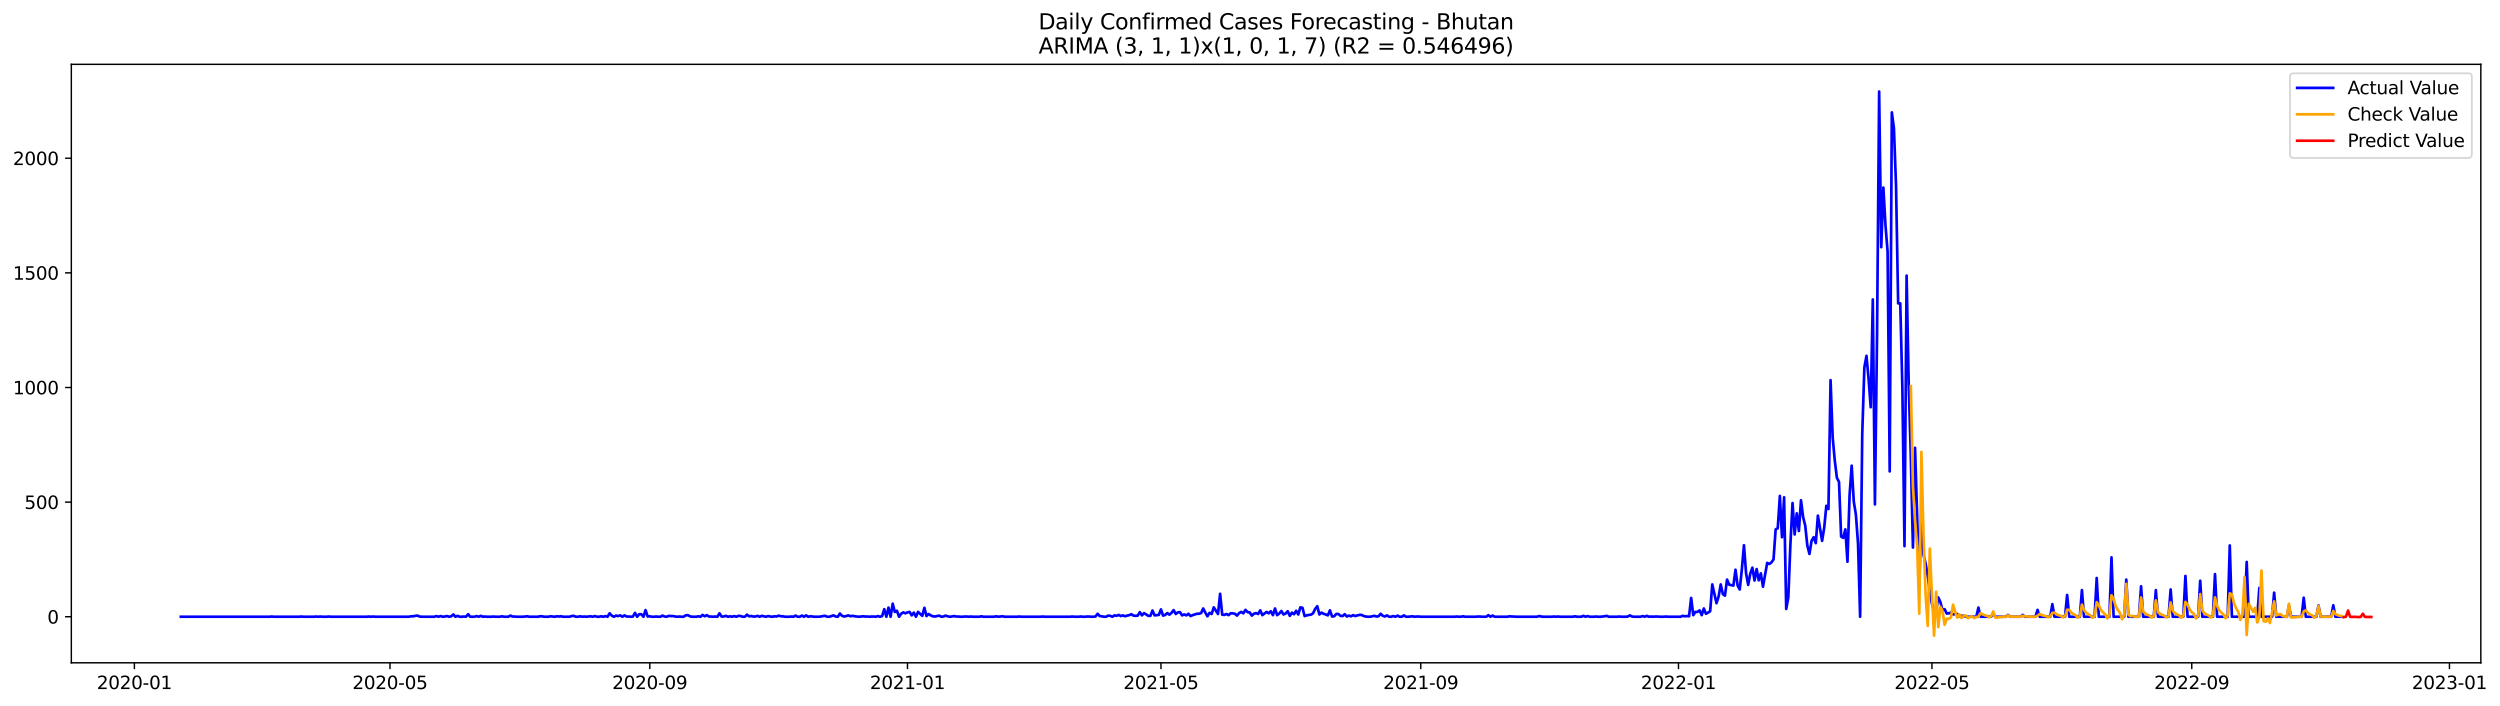 <?xml version="1.0" encoding="utf-8" standalone="no"?>
<!DOCTYPE svg PUBLIC "-//W3C//DTD SVG 1.1//EN"
  "http://www.w3.org/Graphics/SVG/1.1/DTD/svg11.dtd">
<svg xmlns:xlink="http://www.w3.org/1999/xlink" width="1389.507pt" height="392.274pt" viewBox="0 0 1389.507 392.274" xmlns="http://www.w3.org/2000/svg" version="1.1">
 <defs>
  <style type="text/css">*{stroke-linejoin: round; stroke-linecap: butt}</style>
 </defs>
 <g id="figure_1">
  <g id="patch_1">
   <path d="M 0 392.274 
L 1389.507 392.274 
L 1389.507 0 
L 0 0 
z
" style="fill: #ffffff"/>
  </g>
  <g id="axes_1">
   <g id="patch_2">
    <path d="M 39.65 368.396 
L 1378.85 368.396 
L 1378.85 35.755 
L 39.65 35.755 
z
" style="fill: #ffffff"/>
   </g>
   <g id="matplotlib.axis_1">
    <g id="xtick_1">
     <g id="line2d_1">
      <defs>
       <path id="m86afbe64df" d="M 0 0 
L 0 3.5 
" style="stroke: #000000; stroke-width: 0.8"/>
      </defs>
      <g>
       <use xlink:href="#m86afbe64df" x="74.694" y="368.396" style="stroke: #000000; stroke-width: 0.8"/>
      </g>
     </g>
     <g id="text_1">
      <!-- 2020-01 -->
      <g transform="translate(53.803 382.994)scale(0.1 -0.1)">
       <defs>
        <path id="DejaVuSans-32" d="M 1228 531 
L 3431 531 
L 3431 0 
L 469 0 
L 469 531 
Q 828 903 1448 1529 
Q 2069 2156 2228 2338 
Q 2531 2678 2651 2914 
Q 2772 3150 2772 3378 
Q 2772 3750 2511 3984 
Q 2250 4219 1831 4219 
Q 1534 4219 1204 4116 
Q 875 4013 500 3803 
L 500 4441 
Q 881 4594 1212 4672 
Q 1544 4750 1819 4750 
Q 2544 4750 2975 4387 
Q 3406 4025 3406 3419 
Q 3406 3131 3298 2873 
Q 3191 2616 2906 2266 
Q 2828 2175 2409 1742 
Q 1991 1309 1228 531 
z
" transform="scale(0.016)"/>
        <path id="DejaVuSans-30" d="M 2034 4250 
Q 1547 4250 1301 3770 
Q 1056 3291 1056 2328 
Q 1056 1369 1301 889 
Q 1547 409 2034 409 
Q 2525 409 2770 889 
Q 3016 1369 3016 2328 
Q 3016 3291 2770 3770 
Q 2525 4250 2034 4250 
z
M 2034 4750 
Q 2819 4750 3233 4129 
Q 3647 3509 3647 2328 
Q 3647 1150 3233 529 
Q 2819 -91 2034 -91 
Q 1250 -91 836 529 
Q 422 1150 422 2328 
Q 422 3509 836 4129 
Q 1250 4750 2034 4750 
z
" transform="scale(0.016)"/>
        <path id="DejaVuSans-2d" d="M 313 2009 
L 1997 2009 
L 1997 1497 
L 313 1497 
L 313 2009 
z
" transform="scale(0.016)"/>
        <path id="DejaVuSans-31" d="M 794 531 
L 1825 531 
L 1825 4091 
L 703 3866 
L 703 4441 
L 1819 4666 
L 2450 4666 
L 2450 531 
L 3481 531 
L 3481 0 
L 794 0 
L 794 531 
z
" transform="scale(0.016)"/>
       </defs>
       <use xlink:href="#DejaVuSans-32"/>
       <use xlink:href="#DejaVuSans-30" x="63.623"/>
       <use xlink:href="#DejaVuSans-32" x="127.246"/>
       <use xlink:href="#DejaVuSans-30" x="190.869"/>
       <use xlink:href="#DejaVuSans-2d" x="254.492"/>
       <use xlink:href="#DejaVuSans-30" x="290.576"/>
       <use xlink:href="#DejaVuSans-31" x="354.199"/>
      </g>
     </g>
    </g>
    <g id="xtick_2">
     <g id="line2d_2">
      <g>
       <use xlink:href="#m86afbe64df" x="216.75" y="368.396" style="stroke: #000000; stroke-width: 0.8"/>
      </g>
     </g>
     <g id="text_2">
      <!-- 2020-05 -->
      <g transform="translate(195.859 382.994)scale(0.1 -0.1)">
       <defs>
        <path id="DejaVuSans-35" d="M 691 4666 
L 3169 4666 
L 3169 4134 
L 1269 4134 
L 1269 2991 
Q 1406 3038 1543 3061 
Q 1681 3084 1819 3084 
Q 2600 3084 3056 2656 
Q 3513 2228 3513 1497 
Q 3513 744 3044 326 
Q 2575 -91 1722 -91 
Q 1428 -91 1123 -41 
Q 819 9 494 109 
L 494 744 
Q 775 591 1075 516 
Q 1375 441 1709 441 
Q 2250 441 2565 725 
Q 2881 1009 2881 1497 
Q 2881 1984 2565 2268 
Q 2250 2553 1709 2553 
Q 1456 2553 1204 2497 
Q 953 2441 691 2322 
L 691 4666 
z
" transform="scale(0.016)"/>
       </defs>
       <use xlink:href="#DejaVuSans-32"/>
       <use xlink:href="#DejaVuSans-30" x="63.623"/>
       <use xlink:href="#DejaVuSans-32" x="127.246"/>
       <use xlink:href="#DejaVuSans-30" x="190.869"/>
       <use xlink:href="#DejaVuSans-2d" x="254.492"/>
       <use xlink:href="#DejaVuSans-30" x="290.576"/>
       <use xlink:href="#DejaVuSans-35" x="354.199"/>
      </g>
     </g>
    </g>
    <g id="xtick_3">
     <g id="line2d_3">
      <g>
       <use xlink:href="#m86afbe64df" x="361.154" y="368.396" style="stroke: #000000; stroke-width: 0.8"/>
      </g>
     </g>
     <g id="text_3">
      <!-- 2020-09 -->
      <g transform="translate(340.263 382.994)scale(0.1 -0.1)">
       <defs>
        <path id="DejaVuSans-39" d="M 703 97 
L 703 672 
Q 941 559 1184 500 
Q 1428 441 1663 441 
Q 2288 441 2617 861 
Q 2947 1281 2994 2138 
Q 2813 1869 2534 1725 
Q 2256 1581 1919 1581 
Q 1219 1581 811 2004 
Q 403 2428 403 3163 
Q 403 3881 828 4315 
Q 1253 4750 1959 4750 
Q 2769 4750 3195 4129 
Q 3622 3509 3622 2328 
Q 3622 1225 3098 567 
Q 2575 -91 1691 -91 
Q 1453 -91 1209 -44 
Q 966 3 703 97 
z
M 1959 2075 
Q 2384 2075 2632 2365 
Q 2881 2656 2881 3163 
Q 2881 3666 2632 3958 
Q 2384 4250 1959 4250 
Q 1534 4250 1286 3958 
Q 1038 3666 1038 3163 
Q 1038 2656 1286 2365 
Q 1534 2075 1959 2075 
z
" transform="scale(0.016)"/>
       </defs>
       <use xlink:href="#DejaVuSans-32"/>
       <use xlink:href="#DejaVuSans-30" x="63.623"/>
       <use xlink:href="#DejaVuSans-32" x="127.246"/>
       <use xlink:href="#DejaVuSans-30" x="190.869"/>
       <use xlink:href="#DejaVuSans-2d" x="254.492"/>
       <use xlink:href="#DejaVuSans-30" x="290.576"/>
       <use xlink:href="#DejaVuSans-39" x="354.199"/>
      </g>
     </g>
    </g>
    <g id="xtick_4">
     <g id="line2d_4">
      <g>
       <use xlink:href="#m86afbe64df" x="504.384" y="368.396" style="stroke: #000000; stroke-width: 0.8"/>
      </g>
     </g>
     <g id="text_4">
      <!-- 2021-01 -->
      <g transform="translate(483.493 382.994)scale(0.1 -0.1)">
       <use xlink:href="#DejaVuSans-32"/>
       <use xlink:href="#DejaVuSans-30" x="63.623"/>
       <use xlink:href="#DejaVuSans-32" x="127.246"/>
       <use xlink:href="#DejaVuSans-31" x="190.869"/>
       <use xlink:href="#DejaVuSans-2d" x="254.492"/>
       <use xlink:href="#DejaVuSans-30" x="290.576"/>
       <use xlink:href="#DejaVuSans-31" x="354.199"/>
      </g>
     </g>
    </g>
    <g id="xtick_5">
     <g id="line2d_5">
      <g>
       <use xlink:href="#m86afbe64df" x="645.266" y="368.396" style="stroke: #000000; stroke-width: 0.8"/>
      </g>
     </g>
     <g id="text_5">
      <!-- 2021-05 -->
      <g transform="translate(624.375 382.994)scale(0.1 -0.1)">
       <use xlink:href="#DejaVuSans-32"/>
       <use xlink:href="#DejaVuSans-30" x="63.623"/>
       <use xlink:href="#DejaVuSans-32" x="127.246"/>
       <use xlink:href="#DejaVuSans-31" x="190.869"/>
       <use xlink:href="#DejaVuSans-2d" x="254.492"/>
       <use xlink:href="#DejaVuSans-30" x="290.576"/>
       <use xlink:href="#DejaVuSans-35" x="354.199"/>
      </g>
     </g>
    </g>
    <g id="xtick_6">
     <g id="line2d_6">
      <g>
       <use xlink:href="#m86afbe64df" x="789.67" y="368.396" style="stroke: #000000; stroke-width: 0.8"/>
      </g>
     </g>
     <g id="text_6">
      <!-- 2021-09 -->
      <g transform="translate(768.779 382.994)scale(0.1 -0.1)">
       <use xlink:href="#DejaVuSans-32"/>
       <use xlink:href="#DejaVuSans-30" x="63.623"/>
       <use xlink:href="#DejaVuSans-32" x="127.246"/>
       <use xlink:href="#DejaVuSans-31" x="190.869"/>
       <use xlink:href="#DejaVuSans-2d" x="254.492"/>
       <use xlink:href="#DejaVuSans-30" x="290.576"/>
       <use xlink:href="#DejaVuSans-39" x="354.199"/>
      </g>
     </g>
    </g>
    <g id="xtick_7">
     <g id="line2d_7">
      <g>
       <use xlink:href="#m86afbe64df" x="932.9" y="368.396" style="stroke: #000000; stroke-width: 0.8"/>
      </g>
     </g>
     <g id="text_7">
      <!-- 2022-01 -->
      <g transform="translate(912.009 382.994)scale(0.1 -0.1)">
       <use xlink:href="#DejaVuSans-32"/>
       <use xlink:href="#DejaVuSans-30" x="63.623"/>
       <use xlink:href="#DejaVuSans-32" x="127.246"/>
       <use xlink:href="#DejaVuSans-32" x="190.869"/>
       <use xlink:href="#DejaVuSans-2d" x="254.492"/>
       <use xlink:href="#DejaVuSans-30" x="290.576"/>
       <use xlink:href="#DejaVuSans-31" x="354.199"/>
      </g>
     </g>
    </g>
    <g id="xtick_8">
     <g id="line2d_8">
      <g>
       <use xlink:href="#m86afbe64df" x="1073.782" y="368.396" style="stroke: #000000; stroke-width: 0.8"/>
      </g>
     </g>
     <g id="text_8">
      <!-- 2022-05 -->
      <g transform="translate(1052.891 382.994)scale(0.1 -0.1)">
       <use xlink:href="#DejaVuSans-32"/>
       <use xlink:href="#DejaVuSans-30" x="63.623"/>
       <use xlink:href="#DejaVuSans-32" x="127.246"/>
       <use xlink:href="#DejaVuSans-32" x="190.869"/>
       <use xlink:href="#DejaVuSans-2d" x="254.492"/>
       <use xlink:href="#DejaVuSans-30" x="290.576"/>
       <use xlink:href="#DejaVuSans-35" x="354.199"/>
      </g>
     </g>
    </g>
    <g id="xtick_9">
     <g id="line2d_9">
      <g>
       <use xlink:href="#m86afbe64df" x="1218.186" y="368.396" style="stroke: #000000; stroke-width: 0.8"/>
      </g>
     </g>
     <g id="text_9">
      <!-- 2022-09 -->
      <g transform="translate(1197.295 382.994)scale(0.1 -0.1)">
       <use xlink:href="#DejaVuSans-32"/>
       <use xlink:href="#DejaVuSans-30" x="63.623"/>
       <use xlink:href="#DejaVuSans-32" x="127.246"/>
       <use xlink:href="#DejaVuSans-32" x="190.869"/>
       <use xlink:href="#DejaVuSans-2d" x="254.492"/>
       <use xlink:href="#DejaVuSans-30" x="290.576"/>
       <use xlink:href="#DejaVuSans-39" x="354.199"/>
      </g>
     </g>
    </g>
    <g id="xtick_10">
     <g id="line2d_10">
      <g>
       <use xlink:href="#m86afbe64df" x="1361.416" y="368.396" style="stroke: #000000; stroke-width: 0.8"/>
      </g>
     </g>
     <g id="text_10">
      <!-- 2023-01 -->
      <g transform="translate(1340.524 382.994)scale(0.1 -0.1)">
       <defs>
        <path id="DejaVuSans-33" d="M 2597 2516 
Q 3050 2419 3304 2112 
Q 3559 1806 3559 1356 
Q 3559 666 3084 287 
Q 2609 -91 1734 -91 
Q 1441 -91 1130 -33 
Q 819 25 488 141 
L 488 750 
Q 750 597 1062 519 
Q 1375 441 1716 441 
Q 2309 441 2620 675 
Q 2931 909 2931 1356 
Q 2931 1769 2642 2001 
Q 2353 2234 1838 2234 
L 1294 2234 
L 1294 2753 
L 1863 2753 
Q 2328 2753 2575 2939 
Q 2822 3125 2822 3475 
Q 2822 3834 2567 4026 
Q 2313 4219 1838 4219 
Q 1578 4219 1281 4162 
Q 984 4106 628 3988 
L 628 4550 
Q 988 4650 1302 4700 
Q 1616 4750 1894 4750 
Q 2613 4750 3031 4423 
Q 3450 4097 3450 3541 
Q 3450 3153 3228 2886 
Q 3006 2619 2597 2516 
z
" transform="scale(0.016)"/>
       </defs>
       <use xlink:href="#DejaVuSans-32"/>
       <use xlink:href="#DejaVuSans-30" x="63.623"/>
       <use xlink:href="#DejaVuSans-32" x="127.246"/>
       <use xlink:href="#DejaVuSans-33" x="190.869"/>
       <use xlink:href="#DejaVuSans-2d" x="254.492"/>
       <use xlink:href="#DejaVuSans-30" x="290.576"/>
       <use xlink:href="#DejaVuSans-31" x="354.199"/>
      </g>
     </g>
    </g>
   </g>
   <g id="matplotlib.axis_2">
    <g id="ytick_1">
     <g id="line2d_11">
      <defs>
       <path id="mf8d7232987" d="M 0 0 
L -3.5 0 
" style="stroke: #000000; stroke-width: 0.8"/>
      </defs>
      <g>
       <use xlink:href="#mf8d7232987" x="39.65" y="342.79" style="stroke: #000000; stroke-width: 0.8"/>
      </g>
     </g>
     <g id="text_11">
      <!-- 0 -->
      <g transform="translate(26.288 346.589)scale(0.1 -0.1)">
       <use xlink:href="#DejaVuSans-30"/>
      </g>
     </g>
    </g>
    <g id="ytick_2">
     <g id="line2d_12">
      <g>
       <use xlink:href="#mf8d7232987" x="39.65" y="279.081" style="stroke: #000000; stroke-width: 0.8"/>
      </g>
     </g>
     <g id="text_12">
      <!-- 500 -->
      <g transform="translate(13.562 282.88)scale(0.1 -0.1)">
       <use xlink:href="#DejaVuSans-35"/>
       <use xlink:href="#DejaVuSans-30" x="63.623"/>
       <use xlink:href="#DejaVuSans-30" x="127.246"/>
      </g>
     </g>
    </g>
    <g id="ytick_3">
     <g id="line2d_13">
      <g>
       <use xlink:href="#mf8d7232987" x="39.65" y="215.372" style="stroke: #000000; stroke-width: 0.8"/>
      </g>
     </g>
     <g id="text_13">
      <!-- 1000 -->
      <g transform="translate(7.2 219.171)scale(0.1 -0.1)">
       <use xlink:href="#DejaVuSans-31"/>
       <use xlink:href="#DejaVuSans-30" x="63.623"/>
       <use xlink:href="#DejaVuSans-30" x="127.246"/>
       <use xlink:href="#DejaVuSans-30" x="190.869"/>
      </g>
     </g>
    </g>
    <g id="ytick_4">
     <g id="line2d_14">
      <g>
       <use xlink:href="#mf8d7232987" x="39.65" y="151.663" style="stroke: #000000; stroke-width: 0.8"/>
      </g>
     </g>
     <g id="text_14">
      <!-- 1500 -->
      <g transform="translate(7.2 155.462)scale(0.1 -0.1)">
       <use xlink:href="#DejaVuSans-31"/>
       <use xlink:href="#DejaVuSans-35" x="63.623"/>
       <use xlink:href="#DejaVuSans-30" x="127.246"/>
       <use xlink:href="#DejaVuSans-30" x="190.869"/>
      </g>
     </g>
    </g>
    <g id="ytick_5">
     <g id="line2d_15">
      <g>
       <use xlink:href="#mf8d7232987" x="39.65" y="87.954" style="stroke: #000000; stroke-width: 0.8"/>
      </g>
     </g>
     <g id="text_15">
      <!-- 2000 -->
      <g transform="translate(7.2 91.753)scale(0.1 -0.1)">
       <use xlink:href="#DejaVuSans-32"/>
       <use xlink:href="#DejaVuSans-30" x="63.623"/>
       <use xlink:href="#DejaVuSans-30" x="127.246"/>
       <use xlink:href="#DejaVuSans-30" x="190.869"/>
      </g>
     </g>
    </g>
   </g>
   <g id="line2d_16">
    <path d="M 100.523 342.79 
L 149.831 342.79 
L 151.005 342.662 
L 152.179 342.79 
L 166.268 342.79 
L 167.442 342.662 
L 168.616 342.79 
L 174.486 342.79 
L 175.66 342.662 
L 176.834 342.79 
L 178.008 342.662 
L 179.182 342.79 
L 181.53 342.79 
L 182.704 342.662 
L 183.878 342.79 
L 203.836 342.79 
L 205.01 342.662 
L 206.184 342.79 
L 207.358 342.662 
L 208.532 342.79 
L 227.316 342.79 
L 228.49 342.535 
L 229.664 342.535 
L 230.838 342.28 
L 232.013 342.153 
L 233.187 342.662 
L 234.361 342.79 
L 241.405 342.79 
L 242.579 342.408 
L 243.753 342.79 
L 244.927 342.408 
L 246.101 342.79 
L 247.275 342.662 
L 248.449 342.408 
L 249.623 342.79 
L 250.797 342.535 
L 251.971 341.516 
L 253.145 342.79 
L 254.319 342.28 
L 255.493 342.79 
L 256.667 342.79 
L 257.841 342.662 
L 259.015 342.79 
L 260.189 341.388 
L 261.363 342.79 
L 263.711 342.79 
L 264.885 342.408 
L 266.059 342.79 
L 267.233 342.28 
L 268.407 342.79 
L 269.581 342.662 
L 270.755 342.79 
L 273.103 342.79 
L 274.277 342.662 
L 275.451 342.79 
L 277.799 342.79 
L 278.973 342.535 
L 280.147 342.79 
L 282.495 342.79 
L 283.669 342.153 
L 284.843 342.662 
L 286.017 342.662 
L 287.191 342.79 
L 290.713 342.79 
L 293.061 342.535 
L 294.235 342.79 
L 298.931 342.79 
L 300.105 342.535 
L 301.279 342.535 
L 302.453 342.79 
L 304.802 342.79 
L 305.976 342.535 
L 308.324 342.79 
L 309.498 342.535 
L 310.672 342.662 
L 311.846 342.535 
L 313.02 342.79 
L 316.542 342.79 
L 317.716 342.408 
L 318.89 342.28 
L 320.064 342.79 
L 321.238 342.79 
L 322.412 342.535 
L 323.586 342.79 
L 324.76 342.662 
L 325.934 342.79 
L 328.282 342.535 
L 329.456 342.79 
L 330.63 342.408 
L 331.804 342.79 
L 332.978 342.79 
L 334.152 342.535 
L 335.326 342.79 
L 336.5 342.408 
L 337.674 342.79 
L 338.848 340.879 
L 340.022 342.153 
L 341.196 342.79 
L 342.37 342.153 
L 343.544 342.408 
L 344.718 342.025 
L 345.892 342.79 
L 347.066 342.025 
L 348.24 342.662 
L 349.414 342.662 
L 350.588 342.79 
L 351.762 342.662 
L 352.936 340.624 
L 354.11 342.79 
L 355.284 341.388 
L 356.458 341.388 
L 357.632 342.79 
L 358.806 339.095 
L 359.98 342.662 
L 361.154 342.535 
L 362.328 342.79 
L 363.502 342.79 
L 364.676 342.662 
L 365.85 342.79 
L 367.024 342.79 
L 368.198 342.153 
L 369.372 342.662 
L 370.546 342.79 
L 371.72 342.28 
L 372.894 342.408 
L 374.068 342.408 
L 375.242 342.662 
L 376.416 342.79 
L 377.59 342.662 
L 378.765 342.79 
L 379.939 342.79 
L 381.113 342.025 
L 382.287 341.898 
L 383.461 342.535 
L 384.635 342.79 
L 386.983 342.79 
L 388.157 342.535 
L 389.331 342.79 
L 390.505 341.771 
L 391.679 342.535 
L 392.853 341.898 
L 394.027 342.662 
L 395.201 342.662 
L 396.375 342.79 
L 397.549 342.662 
L 398.723 342.79 
L 399.897 340.879 
L 401.071 342.662 
L 402.245 342.662 
L 403.419 342.28 
L 404.593 342.79 
L 405.767 342.535 
L 406.941 342.79 
L 408.115 342.408 
L 409.289 342.79 
L 410.463 342.28 
L 411.637 342.408 
L 412.811 342.79 
L 413.985 342.79 
L 415.159 341.643 
L 416.333 342.535 
L 417.507 342.408 
L 418.681 342.662 
L 419.855 342.662 
L 421.029 342.28 
L 422.203 342.79 
L 423.377 342.28 
L 425.725 342.79 
L 426.899 342.408 
L 428.073 342.662 
L 429.247 342.79 
L 430.421 342.535 
L 431.595 342.662 
L 432.769 342.153 
L 433.943 342.535 
L 435.117 342.535 
L 436.291 342.79 
L 438.639 342.79 
L 439.813 342.662 
L 440.987 342.79 
L 442.161 342.153 
L 443.335 342.79 
L 444.509 342.79 
L 445.683 342.153 
L 446.857 342.79 
L 448.031 342.025 
L 449.205 342.79 
L 450.379 342.535 
L 452.728 342.79 
L 455.076 342.79 
L 456.25 342.662 
L 457.424 342.408 
L 458.598 342.28 
L 459.772 342.79 
L 460.946 342.79 
L 463.294 342.025 
L 464.468 342.662 
L 465.642 342.79 
L 466.816 341.006 
L 467.99 342.28 
L 469.164 342.662 
L 470.338 342.408 
L 471.512 342.025 
L 472.686 342.535 
L 473.86 342.28 
L 475.034 342.535 
L 477.382 342.79 
L 479.73 342.535 
L 480.904 342.662 
L 482.078 342.662 
L 483.252 342.79 
L 484.426 342.662 
L 485.6 342.662 
L 486.774 342.79 
L 487.948 342.408 
L 489.122 342.79 
L 490.296 342.408 
L 491.47 338.585 
L 492.644 342.79 
L 493.818 337.693 
L 494.992 342.79 
L 496.166 335.527 
L 497.34 340.114 
L 498.514 339.477 
L 499.688 342.79 
L 500.862 341.133 
L 502.036 340.369 
L 503.21 340.879 
L 504.384 340.369 
L 505.558 340.114 
L 506.732 342.025 
L 507.906 340.496 
L 509.08 342.79 
L 510.254 340.114 
L 512.602 342.28 
L 513.776 337.821 
L 514.95 342.408 
L 516.124 341.261 
L 517.298 342.025 
L 518.472 342.535 
L 519.646 342.662 
L 521.994 342.153 
L 523.168 342.79 
L 524.342 342.662 
L 525.517 342.153 
L 526.691 342.535 
L 527.865 342.79 
L 529.039 342.662 
L 530.213 342.408 
L 531.387 342.662 
L 532.561 342.662 
L 533.735 342.79 
L 534.909 342.79 
L 536.083 342.662 
L 537.257 342.662 
L 538.431 342.79 
L 539.605 342.662 
L 540.779 342.79 
L 544.301 342.79 
L 545.475 342.535 
L 546.649 342.79 
L 552.519 342.79 
L 553.693 342.535 
L 554.867 342.79 
L 557.215 342.535 
L 558.389 342.79 
L 565.433 342.79 
L 566.607 342.662 
L 567.781 342.79 
L 578.347 342.79 
L 579.521 342.662 
L 580.695 342.79 
L 594.783 342.79 
L 595.957 342.662 
L 597.131 342.79 
L 599.48 342.79 
L 600.654 342.662 
L 601.828 342.79 
L 603.002 342.79 
L 604.176 342.662 
L 605.35 342.662 
L 606.524 342.79 
L 607.698 342.79 
L 608.872 342.662 
L 610.046 341.133 
L 611.22 342.408 
L 612.394 342.535 
L 613.568 342.79 
L 614.742 342.79 
L 615.916 342.153 
L 617.09 342.28 
L 618.264 342.79 
L 619.438 342.025 
L 620.612 342.28 
L 621.786 341.771 
L 622.96 342.408 
L 624.134 342.025 
L 625.308 342.535 
L 626.482 342.153 
L 627.656 341.898 
L 628.83 341.388 
L 630.004 342.153 
L 631.178 342.28 
L 632.352 342.153 
L 633.526 340.241 
L 634.7 342.025 
L 635.874 340.751 
L 638.222 342.28 
L 639.396 342.28 
L 640.57 339.35 
L 641.744 342.025 
L 644.092 341.771 
L 645.266 338.712 
L 646.44 342.153 
L 647.614 341.771 
L 648.788 340.751 
L 649.962 341.643 
L 651.136 340.624 
L 652.31 339.095 
L 653.484 341.261 
L 654.658 340.369 
L 655.832 340.241 
L 657.006 342.025 
L 658.18 341.516 
L 659.354 342.025 
L 660.528 341.133 
L 661.702 342.408 
L 662.876 341.898 
L 665.224 341.133 
L 666.398 341.133 
L 667.572 340.751 
L 668.746 338.203 
L 669.92 340.496 
L 671.094 342.535 
L 672.268 340.624 
L 673.443 341.261 
L 674.617 337.566 
L 676.965 341.261 
L 678.139 330.048 
L 679.313 341.643 
L 680.487 341.771 
L 681.661 341.261 
L 682.835 341.898 
L 684.009 340.879 
L 685.183 340.879 
L 686.357 341.133 
L 687.531 342.153 
L 688.705 340.751 
L 689.879 340.114 
L 691.053 340.879 
L 692.227 338.967 
L 693.401 340.241 
L 694.575 340.369 
L 695.749 342.153 
L 696.923 341.133 
L 698.097 340.751 
L 699.271 341.261 
L 700.445 339.222 
L 701.619 341.898 
L 703.967 340.114 
L 705.141 340.879 
L 706.315 339.732 
L 707.489 341.898 
L 708.663 338.203 
L 709.837 341.898 
L 711.011 341.006 
L 712.185 339.604 
L 713.359 341.516 
L 714.533 341.006 
L 715.707 339.732 
L 716.881 342.28 
L 718.055 340.496 
L 719.229 341.388 
L 720.403 339.477 
L 721.577 341.516 
L 722.751 337.566 
L 723.925 337.821 
L 725.099 342.408 
L 726.273 342.025 
L 727.447 341.771 
L 728.621 341.643 
L 729.795 340.879 
L 730.969 338.458 
L 732.143 336.929 
L 733.317 341.516 
L 734.491 340.496 
L 735.665 341.133 
L 736.839 341.516 
L 738.013 342.025 
L 739.187 339.222 
L 740.361 342.662 
L 741.535 342.535 
L 742.709 341.261 
L 743.883 341.261 
L 745.057 342.28 
L 746.232 342.408 
L 747.406 341.388 
L 748.58 342.662 
L 749.754 342.153 
L 750.928 342.535 
L 752.102 341.898 
L 753.276 342.408 
L 754.45 342.025 
L 755.624 341.771 
L 756.798 341.771 
L 757.972 342.408 
L 759.146 342.662 
L 760.32 342.79 
L 761.494 342.79 
L 763.842 342.28 
L 765.016 342.662 
L 766.19 342.535 
L 767.364 341.133 
L 768.538 342.28 
L 769.712 342.662 
L 770.886 342.025 
L 772.06 342.79 
L 773.234 342.79 
L 774.408 342.408 
L 775.582 342.79 
L 776.756 342.153 
L 777.93 342.79 
L 779.104 342.79 
L 780.278 342.025 
L 781.452 342.79 
L 782.626 342.79 
L 784.974 342.535 
L 786.148 342.79 
L 787.322 342.662 
L 788.496 342.662 
L 789.67 342.79 
L 808.454 342.79 
L 809.628 342.662 
L 810.802 342.79 
L 811.976 342.79 
L 813.15 342.535 
L 814.324 342.79 
L 820.195 342.79 
L 821.369 342.662 
L 822.543 342.662 
L 823.717 342.79 
L 826.065 342.79 
L 827.239 341.898 
L 828.413 342.79 
L 829.587 342.153 
L 830.761 342.79 
L 837.805 342.79 
L 838.979 342.535 
L 840.153 342.662 
L 841.327 342.662 
L 842.501 342.79 
L 854.241 342.79 
L 855.415 342.408 
L 856.589 342.662 
L 857.763 342.79 
L 862.459 342.79 
L 863.633 342.662 
L 864.807 342.79 
L 865.981 342.662 
L 867.155 342.79 
L 874.199 342.79 
L 875.373 342.535 
L 876.547 342.79 
L 878.895 342.79 
L 880.069 342.28 
L 881.243 342.79 
L 882.417 342.408 
L 883.591 342.79 
L 885.939 342.79 
L 887.113 342.662 
L 888.287 342.79 
L 889.461 342.79 
L 891.809 342.535 
L 892.983 342.28 
L 894.158 342.79 
L 898.854 342.79 
L 900.028 342.662 
L 901.202 342.79 
L 903.55 342.79 
L 904.724 342.662 
L 905.898 342.025 
L 907.072 342.662 
L 908.246 342.79 
L 911.768 342.79 
L 912.942 342.408 
L 914.116 342.79 
L 915.29 342.28 
L 916.464 342.79 
L 917.638 342.662 
L 918.812 342.79 
L 919.986 342.662 
L 921.16 342.662 
L 922.334 342.79 
L 924.682 342.79 
L 925.856 342.662 
L 927.03 342.79 
L 934.074 342.79 
L 935.248 342.28 
L 936.422 342.535 
L 937.596 342.408 
L 938.77 342.535 
L 939.944 332.342 
L 941.118 341.898 
L 942.292 340.114 
L 943.466 340.114 
L 944.64 339.222 
L 945.814 341.898 
L 946.988 338.203 
L 948.162 341.133 
L 949.336 340.496 
L 950.51 339.732 
L 951.684 324.824 
L 954.032 335.272 
L 955.206 331.577 
L 956.38 324.824 
L 957.554 330.175 
L 958.728 331.067 
L 959.902 322.148 
L 961.076 324.951 
L 963.424 325.461 
L 964.598 316.669 
L 965.772 325.461 
L 966.947 327.627 
L 968.121 316.542 
L 969.295 303.035 
L 970.469 318.58 
L 971.643 325.079 
L 972.817 318.835 
L 973.991 315.522 
L 975.165 322.658 
L 976.339 316.287 
L 977.513 322.53 
L 978.687 318.708 
L 979.861 326.098 
L 982.209 312.847 
L 983.383 313.484 
L 984.557 312.592 
L 985.731 310.935 
L 986.905 294.244 
L 988.079 293.607 
L 989.253 275.641 
L 990.427 298.576 
L 991.601 276.405 
L 992.775 338.458 
L 993.949 332.087 
L 995.123 302.271 
L 996.297 279.591 
L 997.471 297.047 
L 998.645 285.324 
L 999.819 295.136 
L 1000.993 278.062 
L 1002.167 287.363 
L 1003.341 292.078 
L 1004.515 303.163 
L 1005.689 307.877 
L 1006.863 300.615 
L 1008.037 298.576 
L 1009.211 301.889 
L 1010.385 286.599 
L 1012.733 300.615 
L 1013.907 293.224 
L 1015.081 281.12 
L 1016.255 282.903 
L 1017.429 211.295 
L 1018.603 243.022 
L 1019.777 256.018 
L 1020.951 265.575 
L 1022.125 267.868 
L 1023.299 298.194 
L 1024.473 298.958 
L 1025.647 294.244 
L 1026.821 312.21 
L 1027.995 275.258 
L 1029.169 258.821 
L 1030.343 278.826 
L 1031.517 286.089 
L 1032.691 302.144 
L 1033.865 342.79 
L 1035.039 241.365 
L 1036.213 204.287 
L 1037.387 197.788 
L 1038.561 210.53 
L 1039.735 226.33 
L 1040.91 166.444 
L 1042.084 280.355 
L 1043.258 187.467 
L 1044.432 50.876 
L 1045.606 137.392 
L 1046.78 104.264 
L 1047.954 125.16 
L 1049.128 139.813 
L 1050.302 262.007 
L 1051.476 62.471 
L 1052.65 71.262 
L 1053.824 103.372 
L 1054.998 168.61 
L 1056.172 168.61 
L 1057.346 215.882 
L 1058.52 303.545 
L 1059.694 153.192 
L 1060.868 213.588 
L 1062.042 254.234 
L 1063.216 304.31 
L 1064.39 248.883 
L 1066.738 325.206 
L 1067.912 283.668 
L 1069.086 308.387 
L 1070.26 313.101 
L 1071.434 320.109 
L 1072.608 328.901 
L 1073.782 335.654 
L 1074.956 339.222 
L 1076.13 339.35 
L 1077.304 332.087 
L 1078.478 334.635 
L 1079.652 339.222 
L 1080.826 338.585 
L 1082 341.006 
L 1083.174 340.879 
L 1084.348 340.496 
L 1085.522 341.516 
L 1086.696 341.261 
L 1087.87 341.261 
L 1089.044 342.535 
L 1090.218 342.28 
L 1091.392 342.28 
L 1092.566 342.79 
L 1098.436 342.79 
L 1099.61 337.693 
L 1100.784 342.79 
L 1106.654 342.79 
L 1107.828 341.006 
L 1109.002 342.79 
L 1114.873 342.79 
L 1116.047 341.771 
L 1117.221 342.79 
L 1123.091 342.79 
L 1124.265 341.771 
L 1125.439 342.79 
L 1131.309 342.79 
L 1132.483 338.967 
L 1133.657 342.79 
L 1139.527 342.79 
L 1140.701 335.782 
L 1141.875 342.79 
L 1147.745 342.79 
L 1148.919 330.685 
L 1150.093 342.79 
L 1155.963 342.79 
L 1157.137 328.009 
L 1158.311 342.79 
L 1164.181 342.79 
L 1165.355 321.256 
L 1166.529 342.79 
L 1172.399 342.79 
L 1173.573 309.789 
L 1174.747 342.79 
L 1180.617 342.79 
L 1181.791 322.148 
L 1182.965 342.79 
L 1188.836 342.79 
L 1190.01 325.843 
L 1191.184 342.79 
L 1197.054 342.79 
L 1198.228 328.009 
L 1199.402 342.79 
L 1205.272 342.79 
L 1206.446 327.627 
L 1207.62 342.79 
L 1213.49 342.79 
L 1214.664 320.109 
L 1215.838 342.79 
L 1221.708 342.79 
L 1222.882 322.785 
L 1224.056 342.79 
L 1229.926 342.79 
L 1231.1 319.09 
L 1232.274 342.79 
L 1238.144 342.79 
L 1239.318 303.163 
L 1240.492 342.79 
L 1247.536 342.79 
L 1248.71 312.337 
L 1249.884 342.79 
L 1254.58 342.79 
L 1255.754 326.735 
L 1256.928 342.79 
L 1262.799 342.79 
L 1263.973 329.411 
L 1265.147 342.79 
L 1271.017 342.79 
L 1272.191 336.801 
L 1273.365 342.662 
L 1274.539 342.79 
L 1279.235 342.79 
L 1280.409 332.214 
L 1281.583 342.79 
L 1287.453 342.79 
L 1288.627 336.546 
L 1289.801 342.79 
L 1295.671 342.79 
L 1296.845 336.419 
L 1298.019 342.79 
L 1301.541 342.79 
L 1301.541 342.79 
" clip-path="url(#p8bd45618dc)" style="fill: none; stroke: #0000ff; stroke-width: 1.5; stroke-linecap: square"/>
   </g>
   <g id="line2d_17">
    <path d="M 1062.042 214.649 
L 1063.216 270.291 
L 1064.39 289.39 
L 1065.564 303.669 
L 1066.738 341.038 
L 1067.912 251.173 
L 1069.086 297.372 
L 1070.26 330.875 
L 1071.434 347.85 
L 1072.608 304.904 
L 1073.782 331.002 
L 1074.956 353.276 
L 1076.13 328.899 
L 1077.304 348.576 
L 1078.478 337.274 
L 1079.652 339.604 
L 1080.826 347.23 
L 1082 343.856 
L 1083.174 343.977 
L 1084.348 343.139 
L 1085.522 336.045 
L 1086.696 340.186 
L 1087.87 343.27 
L 1089.044 341.437 
L 1090.218 343.52 
L 1091.392 342.294 
L 1092.566 342.08 
L 1093.74 343.588 
L 1094.914 342.771 
L 1096.088 342.673 
L 1097.262 343.539 
L 1098.436 342.868 
L 1099.61 342.891 
L 1100.784 340.75 
L 1103.132 341.978 
L 1104.306 342.258 
L 1105.48 343.068 
L 1106.654 342.558 
L 1107.828 339.825 
L 1109.002 343.278 
L 1110.176 343.233 
L 1111.35 342.975 
L 1112.524 342.954 
L 1113.698 342.69 
L 1114.873 342.859 
L 1116.047 341.956 
L 1117.221 342.715 
L 1120.743 342.758 
L 1123.091 342.777 
L 1124.265 342.253 
L 1125.439 342.563 
L 1130.135 342.822 
L 1131.309 342.769 
L 1132.483 342.235 
L 1133.657 341.268 
L 1134.831 341.84 
L 1136.005 342.214 
L 1137.179 342.442 
L 1138.353 343.013 
L 1139.527 342.646 
L 1140.701 340.611 
L 1141.875 340.527 
L 1143.049 341.437 
L 1144.223 341.932 
L 1145.397 342.296 
L 1146.571 343.107 
L 1147.745 342.586 
L 1148.919 338.875 
L 1150.093 338.958 
L 1151.267 340.478 
L 1152.441 341.338 
L 1153.615 341.946 
L 1154.789 343.332 
L 1155.963 342.441 
L 1157.137 336.037 
L 1158.311 339.017 
L 1159.485 340.591 
L 1160.659 341.358 
L 1161.833 341.989 
L 1163.007 343.305 
L 1164.181 342.459 
L 1165.355 334.677 
L 1166.529 336.511 
L 1167.703 338.999 
L 1168.877 340.41 
L 1170.051 341.406 
L 1171.225 343.679 
L 1172.399 342.218 
L 1173.573 330.853 
L 1174.747 332.929 
L 1175.921 336.864 
L 1177.095 339.052 
L 1178.269 340.628 
L 1179.443 344.18 
L 1180.617 341.896 
L 1181.791 324.464 
L 1182.965 341.611 
L 1184.139 342.516 
L 1185.313 342.331 
L 1186.487 342.701 
L 1187.662 342.847 
L 1188.836 342.753 
L 1190.01 332.056 
L 1191.184 339.896 
L 1192.358 340.982 
L 1193.532 341.695 
L 1194.706 342.129 
L 1195.88 343.215 
L 1197.054 342.517 
L 1198.228 333.682 
L 1199.402 340.121 
L 1200.576 341.248 
L 1202.924 342.229 
L 1204.098 343.15 
L 1205.272 342.558 
L 1206.446 334.832 
L 1207.62 339.413 
L 1208.794 340.779 
L 1209.968 341.509 
L 1211.142 342.057 
L 1212.316 343.261 
L 1213.49 342.487 
L 1214.664 334.534 
L 1215.838 336.047 
L 1217.012 338.692 
L 1218.186 340.236 
L 1219.36 341.293 
L 1220.534 343.752 
L 1221.708 342.171 
L 1222.882 330.197 
L 1224.056 339.272 
L 1225.23 340.894 
L 1227.578 342.104 
L 1228.752 343.231 
L 1229.926 342.506 
L 1231.1 332.041 
L 1232.274 336.735 
L 1233.448 339.116 
L 1234.622 340.496 
L 1235.796 341.448 
L 1236.97 343.652 
L 1238.144 342.235 
L 1239.318 329.772 
L 1240.492 330.352 
L 1241.666 335.228 
L 1242.84 338.078 
L 1244.014 340.028 
L 1245.188 344.565 
L 1246.362 341.649 
L 1247.536 320.695 
L 1248.71 352.934 
L 1249.884 335.635 
L 1251.058 337.667 
L 1252.232 340.014 
L 1253.406 337.858 
L 1254.58 345.961 
L 1255.754 342.921 
L 1256.928 317.105 
L 1258.102 345.209 
L 1259.276 345.565 
L 1260.45 343.74 
L 1261.625 346.264 
L 1262.799 340.556 
L 1263.973 334.256 
L 1265.147 342.042 
L 1266.321 341.564 
L 1267.495 341.292 
L 1268.669 342.359 
L 1269.843 342.679 
L 1271.017 342.861 
L 1272.191 335.555 
L 1273.365 343.21 
L 1276.887 342.918 
L 1278.061 342.716 
L 1279.235 342.837 
L 1280.409 339.801 
L 1281.583 339.206 
L 1282.757 340.569 
L 1283.931 341.476 
L 1285.105 341.977 
L 1286.279 343.326 
L 1287.453 342.445 
L 1288.627 336.861 
L 1289.801 342.61 
L 1290.975 342.851 
L 1292.149 342.713 
L 1293.323 342.817 
L 1295.671 342.802 
L 1296.845 339.57 
L 1298.019 341.325 
L 1299.193 341.86 
L 1300.367 342.237 
L 1301.541 342.449 
L 1301.541 342.449 
" clip-path="url(#p8bd45618dc)" style="fill: none; stroke: #ffa500; stroke-width: 1.5; stroke-linecap: square"/>
   </g>
   <g id="line2d_18">
    <path d="M 1302.715 343.009 
L 1303.889 342.751 
L 1305.063 339.357 
L 1306.237 342.822 
L 1307.411 342.899 
L 1308.585 342.831 
L 1309.759 342.889 
L 1310.933 342.977 
L 1312.107 342.855 
L 1313.281 341.103 
L 1314.455 342.893 
L 1315.629 342.922 
L 1316.803 342.894 
L 1317.977 342.919 
" clip-path="url(#p8bd45618dc)" style="fill: none; stroke: #ff0000; stroke-width: 1.5; stroke-linecap: square"/>
   </g>
   <g id="patch_3">
    <path d="M 39.65 368.396 
L 39.65 35.755 
" style="fill: none; stroke: #000000; stroke-width: 0.8; stroke-linejoin: miter; stroke-linecap: square"/>
   </g>
   <g id="patch_4">
    <path d="M 1378.85 368.396 
L 1378.85 35.755 
" style="fill: none; stroke: #000000; stroke-width: 0.8; stroke-linejoin: miter; stroke-linecap: square"/>
   </g>
   <g id="patch_5">
    <path d="M 39.65 368.396 
L 1378.85 368.396 
" style="fill: none; stroke: #000000; stroke-width: 0.8; stroke-linejoin: miter; stroke-linecap: square"/>
   </g>
   <g id="patch_6">
    <path d="M 39.65 35.755 
L 1378.85 35.755 
" style="fill: none; stroke: #000000; stroke-width: 0.8; stroke-linejoin: miter; stroke-linecap: square"/>
   </g>
   <g id="text_16">
    <!-- Daily Confirmed Cases Forecasting - Bhutan -->
    <g transform="translate(577.197 16.318)scale(0.12 -0.12)">
     <defs>
      <path id="DejaVuSans-44" d="M 1259 4147 
L 1259 519 
L 2022 519 
Q 2988 519 3436 956 
Q 3884 1394 3884 2338 
Q 3884 3275 3436 3711 
Q 2988 4147 2022 4147 
L 1259 4147 
z
M 628 4666 
L 1925 4666 
Q 3281 4666 3915 4102 
Q 4550 3538 4550 2338 
Q 4550 1131 3912 565 
Q 3275 0 1925 0 
L 628 0 
L 628 4666 
z
" transform="scale(0.016)"/>
      <path id="DejaVuSans-61" d="M 2194 1759 
Q 1497 1759 1228 1600 
Q 959 1441 959 1056 
Q 959 750 1161 570 
Q 1363 391 1709 391 
Q 2188 391 2477 730 
Q 2766 1069 2766 1631 
L 2766 1759 
L 2194 1759 
z
M 3341 1997 
L 3341 0 
L 2766 0 
L 2766 531 
Q 2569 213 2275 61 
Q 1981 -91 1556 -91 
Q 1019 -91 701 211 
Q 384 513 384 1019 
Q 384 1609 779 1909 
Q 1175 2209 1959 2209 
L 2766 2209 
L 2766 2266 
Q 2766 2663 2505 2880 
Q 2244 3097 1772 3097 
Q 1472 3097 1187 3025 
Q 903 2953 641 2809 
L 641 3341 
Q 956 3463 1253 3523 
Q 1550 3584 1831 3584 
Q 2591 3584 2966 3190 
Q 3341 2797 3341 1997 
z
" transform="scale(0.016)"/>
      <path id="DejaVuSans-69" d="M 603 3500 
L 1178 3500 
L 1178 0 
L 603 0 
L 603 3500 
z
M 603 4863 
L 1178 4863 
L 1178 4134 
L 603 4134 
L 603 4863 
z
" transform="scale(0.016)"/>
      <path id="DejaVuSans-6c" d="M 603 4863 
L 1178 4863 
L 1178 0 
L 603 0 
L 603 4863 
z
" transform="scale(0.016)"/>
      <path id="DejaVuSans-79" d="M 2059 -325 
Q 1816 -950 1584 -1140 
Q 1353 -1331 966 -1331 
L 506 -1331 
L 506 -850 
L 844 -850 
Q 1081 -850 1212 -737 
Q 1344 -625 1503 -206 
L 1606 56 
L 191 3500 
L 800 3500 
L 1894 763 
L 2988 3500 
L 3597 3500 
L 2059 -325 
z
" transform="scale(0.016)"/>
      <path id="DejaVuSans-20" transform="scale(0.016)"/>
      <path id="DejaVuSans-43" d="M 4122 4306 
L 4122 3641 
Q 3803 3938 3442 4084 
Q 3081 4231 2675 4231 
Q 1875 4231 1450 3742 
Q 1025 3253 1025 2328 
Q 1025 1406 1450 917 
Q 1875 428 2675 428 
Q 3081 428 3442 575 
Q 3803 722 4122 1019 
L 4122 359 
Q 3791 134 3420 21 
Q 3050 -91 2638 -91 
Q 1578 -91 968 557 
Q 359 1206 359 2328 
Q 359 3453 968 4101 
Q 1578 4750 2638 4750 
Q 3056 4750 3426 4639 
Q 3797 4528 4122 4306 
z
" transform="scale(0.016)"/>
      <path id="DejaVuSans-6f" d="M 1959 3097 
Q 1497 3097 1228 2736 
Q 959 2375 959 1747 
Q 959 1119 1226 758 
Q 1494 397 1959 397 
Q 2419 397 2687 759 
Q 2956 1122 2956 1747 
Q 2956 2369 2687 2733 
Q 2419 3097 1959 3097 
z
M 1959 3584 
Q 2709 3584 3137 3096 
Q 3566 2609 3566 1747 
Q 3566 888 3137 398 
Q 2709 -91 1959 -91 
Q 1206 -91 779 398 
Q 353 888 353 1747 
Q 353 2609 779 3096 
Q 1206 3584 1959 3584 
z
" transform="scale(0.016)"/>
      <path id="DejaVuSans-6e" d="M 3513 2113 
L 3513 0 
L 2938 0 
L 2938 2094 
Q 2938 2591 2744 2837 
Q 2550 3084 2163 3084 
Q 1697 3084 1428 2787 
Q 1159 2491 1159 1978 
L 1159 0 
L 581 0 
L 581 3500 
L 1159 3500 
L 1159 2956 
Q 1366 3272 1645 3428 
Q 1925 3584 2291 3584 
Q 2894 3584 3203 3211 
Q 3513 2838 3513 2113 
z
" transform="scale(0.016)"/>
      <path id="DejaVuSans-66" d="M 2375 4863 
L 2375 4384 
L 1825 4384 
Q 1516 4384 1395 4259 
Q 1275 4134 1275 3809 
L 1275 3500 
L 2222 3500 
L 2222 3053 
L 1275 3053 
L 1275 0 
L 697 0 
L 697 3053 
L 147 3053 
L 147 3500 
L 697 3500 
L 697 3744 
Q 697 4328 969 4595 
Q 1241 4863 1831 4863 
L 2375 4863 
z
" transform="scale(0.016)"/>
      <path id="DejaVuSans-72" d="M 2631 2963 
Q 2534 3019 2420 3045 
Q 2306 3072 2169 3072 
Q 1681 3072 1420 2755 
Q 1159 2438 1159 1844 
L 1159 0 
L 581 0 
L 581 3500 
L 1159 3500 
L 1159 2956 
Q 1341 3275 1631 3429 
Q 1922 3584 2338 3584 
Q 2397 3584 2469 3576 
Q 2541 3569 2628 3553 
L 2631 2963 
z
" transform="scale(0.016)"/>
      <path id="DejaVuSans-6d" d="M 3328 2828 
Q 3544 3216 3844 3400 
Q 4144 3584 4550 3584 
Q 5097 3584 5394 3201 
Q 5691 2819 5691 2113 
L 5691 0 
L 5113 0 
L 5113 2094 
Q 5113 2597 4934 2840 
Q 4756 3084 4391 3084 
Q 3944 3084 3684 2787 
Q 3425 2491 3425 1978 
L 3425 0 
L 2847 0 
L 2847 2094 
Q 2847 2600 2669 2842 
Q 2491 3084 2119 3084 
Q 1678 3084 1418 2786 
Q 1159 2488 1159 1978 
L 1159 0 
L 581 0 
L 581 3500 
L 1159 3500 
L 1159 2956 
Q 1356 3278 1631 3431 
Q 1906 3584 2284 3584 
Q 2666 3584 2933 3390 
Q 3200 3197 3328 2828 
z
" transform="scale(0.016)"/>
      <path id="DejaVuSans-65" d="M 3597 1894 
L 3597 1613 
L 953 1613 
Q 991 1019 1311 708 
Q 1631 397 2203 397 
Q 2534 397 2845 478 
Q 3156 559 3463 722 
L 3463 178 
Q 3153 47 2828 -22 
Q 2503 -91 2169 -91 
Q 1331 -91 842 396 
Q 353 884 353 1716 
Q 353 2575 817 3079 
Q 1281 3584 2069 3584 
Q 2775 3584 3186 3129 
Q 3597 2675 3597 1894 
z
M 3022 2063 
Q 3016 2534 2758 2815 
Q 2500 3097 2075 3097 
Q 1594 3097 1305 2825 
Q 1016 2553 972 2059 
L 3022 2063 
z
" transform="scale(0.016)"/>
      <path id="DejaVuSans-64" d="M 2906 2969 
L 2906 4863 
L 3481 4863 
L 3481 0 
L 2906 0 
L 2906 525 
Q 2725 213 2448 61 
Q 2172 -91 1784 -91 
Q 1150 -91 751 415 
Q 353 922 353 1747 
Q 353 2572 751 3078 
Q 1150 3584 1784 3584 
Q 2172 3584 2448 3432 
Q 2725 3281 2906 2969 
z
M 947 1747 
Q 947 1113 1208 752 
Q 1469 391 1925 391 
Q 2381 391 2643 752 
Q 2906 1113 2906 1747 
Q 2906 2381 2643 2742 
Q 2381 3103 1925 3103 
Q 1469 3103 1208 2742 
Q 947 2381 947 1747 
z
" transform="scale(0.016)"/>
      <path id="DejaVuSans-73" d="M 2834 3397 
L 2834 2853 
Q 2591 2978 2328 3040 
Q 2066 3103 1784 3103 
Q 1356 3103 1142 2972 
Q 928 2841 928 2578 
Q 928 2378 1081 2264 
Q 1234 2150 1697 2047 
L 1894 2003 
Q 2506 1872 2764 1633 
Q 3022 1394 3022 966 
Q 3022 478 2636 193 
Q 2250 -91 1575 -91 
Q 1294 -91 989 -36 
Q 684 19 347 128 
L 347 722 
Q 666 556 975 473 
Q 1284 391 1588 391 
Q 1994 391 2212 530 
Q 2431 669 2431 922 
Q 2431 1156 2273 1281 
Q 2116 1406 1581 1522 
L 1381 1569 
Q 847 1681 609 1914 
Q 372 2147 372 2553 
Q 372 3047 722 3315 
Q 1072 3584 1716 3584 
Q 2034 3584 2315 3537 
Q 2597 3491 2834 3397 
z
" transform="scale(0.016)"/>
      <path id="DejaVuSans-46" d="M 628 4666 
L 3309 4666 
L 3309 4134 
L 1259 4134 
L 1259 2759 
L 3109 2759 
L 3109 2228 
L 1259 2228 
L 1259 0 
L 628 0 
L 628 4666 
z
" transform="scale(0.016)"/>
      <path id="DejaVuSans-63" d="M 3122 3366 
L 3122 2828 
Q 2878 2963 2633 3030 
Q 2388 3097 2138 3097 
Q 1578 3097 1268 2742 
Q 959 2388 959 1747 
Q 959 1106 1268 751 
Q 1578 397 2138 397 
Q 2388 397 2633 464 
Q 2878 531 3122 666 
L 3122 134 
Q 2881 22 2623 -34 
Q 2366 -91 2075 -91 
Q 1284 -91 818 406 
Q 353 903 353 1747 
Q 353 2603 823 3093 
Q 1294 3584 2113 3584 
Q 2378 3584 2631 3529 
Q 2884 3475 3122 3366 
z
" transform="scale(0.016)"/>
      <path id="DejaVuSans-74" d="M 1172 4494 
L 1172 3500 
L 2356 3500 
L 2356 3053 
L 1172 3053 
L 1172 1153 
Q 1172 725 1289 603 
Q 1406 481 1766 481 
L 2356 481 
L 2356 0 
L 1766 0 
Q 1100 0 847 248 
Q 594 497 594 1153 
L 594 3053 
L 172 3053 
L 172 3500 
L 594 3500 
L 594 4494 
L 1172 4494 
z
" transform="scale(0.016)"/>
      <path id="DejaVuSans-67" d="M 2906 1791 
Q 2906 2416 2648 2759 
Q 2391 3103 1925 3103 
Q 1463 3103 1205 2759 
Q 947 2416 947 1791 
Q 947 1169 1205 825 
Q 1463 481 1925 481 
Q 2391 481 2648 825 
Q 2906 1169 2906 1791 
z
M 3481 434 
Q 3481 -459 3084 -895 
Q 2688 -1331 1869 -1331 
Q 1566 -1331 1297 -1286 
Q 1028 -1241 775 -1147 
L 775 -588 
Q 1028 -725 1275 -790 
Q 1522 -856 1778 -856 
Q 2344 -856 2625 -561 
Q 2906 -266 2906 331 
L 2906 616 
Q 2728 306 2450 153 
Q 2172 0 1784 0 
Q 1141 0 747 490 
Q 353 981 353 1791 
Q 353 2603 747 3093 
Q 1141 3584 1784 3584 
Q 2172 3584 2450 3431 
Q 2728 3278 2906 2969 
L 2906 3500 
L 3481 3500 
L 3481 434 
z
" transform="scale(0.016)"/>
      <path id="DejaVuSans-42" d="M 1259 2228 
L 1259 519 
L 2272 519 
Q 2781 519 3026 730 
Q 3272 941 3272 1375 
Q 3272 1813 3026 2020 
Q 2781 2228 2272 2228 
L 1259 2228 
z
M 1259 4147 
L 1259 2741 
L 2194 2741 
Q 2656 2741 2882 2914 
Q 3109 3088 3109 3444 
Q 3109 3797 2882 3972 
Q 2656 4147 2194 4147 
L 1259 4147 
z
M 628 4666 
L 2241 4666 
Q 2963 4666 3353 4366 
Q 3744 4066 3744 3513 
Q 3744 3084 3544 2831 
Q 3344 2578 2956 2516 
Q 3422 2416 3680 2098 
Q 3938 1781 3938 1306 
Q 3938 681 3513 340 
Q 3088 0 2303 0 
L 628 0 
L 628 4666 
z
" transform="scale(0.016)"/>
      <path id="DejaVuSans-68" d="M 3513 2113 
L 3513 0 
L 2938 0 
L 2938 2094 
Q 2938 2591 2744 2837 
Q 2550 3084 2163 3084 
Q 1697 3084 1428 2787 
Q 1159 2491 1159 1978 
L 1159 0 
L 581 0 
L 581 4863 
L 1159 4863 
L 1159 2956 
Q 1366 3272 1645 3428 
Q 1925 3584 2291 3584 
Q 2894 3584 3203 3211 
Q 3513 2838 3513 2113 
z
" transform="scale(0.016)"/>
      <path id="DejaVuSans-75" d="M 544 1381 
L 544 3500 
L 1119 3500 
L 1119 1403 
Q 1119 906 1312 657 
Q 1506 409 1894 409 
Q 2359 409 2629 706 
Q 2900 1003 2900 1516 
L 2900 3500 
L 3475 3500 
L 3475 0 
L 2900 0 
L 2900 538 
Q 2691 219 2414 64 
Q 2138 -91 1772 -91 
Q 1169 -91 856 284 
Q 544 659 544 1381 
z
M 1991 3584 
L 1991 3584 
z
" transform="scale(0.016)"/>
     </defs>
     <use xlink:href="#DejaVuSans-44"/>
     <use xlink:href="#DejaVuSans-61" x="77.002"/>
     <use xlink:href="#DejaVuSans-69" x="138.281"/>
     <use xlink:href="#DejaVuSans-6c" x="166.064"/>
     <use xlink:href="#DejaVuSans-79" x="193.848"/>
     <use xlink:href="#DejaVuSans-20" x="253.027"/>
     <use xlink:href="#DejaVuSans-43" x="284.814"/>
     <use xlink:href="#DejaVuSans-6f" x="354.639"/>
     <use xlink:href="#DejaVuSans-6e" x="415.82"/>
     <use xlink:href="#DejaVuSans-66" x="479.199"/>
     <use xlink:href="#DejaVuSans-69" x="514.404"/>
     <use xlink:href="#DejaVuSans-72" x="542.188"/>
     <use xlink:href="#DejaVuSans-6d" x="581.551"/>
     <use xlink:href="#DejaVuSans-65" x="678.963"/>
     <use xlink:href="#DejaVuSans-64" x="740.486"/>
     <use xlink:href="#DejaVuSans-20" x="803.963"/>
     <use xlink:href="#DejaVuSans-43" x="835.75"/>
     <use xlink:href="#DejaVuSans-61" x="905.574"/>
     <use xlink:href="#DejaVuSans-73" x="966.854"/>
     <use xlink:href="#DejaVuSans-65" x="1018.953"/>
     <use xlink:href="#DejaVuSans-73" x="1080.477"/>
     <use xlink:href="#DejaVuSans-20" x="1132.576"/>
     <use xlink:href="#DejaVuSans-46" x="1164.363"/>
     <use xlink:href="#DejaVuSans-6f" x="1218.258"/>
     <use xlink:href="#DejaVuSans-72" x="1279.439"/>
     <use xlink:href="#DejaVuSans-65" x="1318.303"/>
     <use xlink:href="#DejaVuSans-63" x="1379.826"/>
     <use xlink:href="#DejaVuSans-61" x="1434.807"/>
     <use xlink:href="#DejaVuSans-73" x="1496.086"/>
     <use xlink:href="#DejaVuSans-74" x="1548.186"/>
     <use xlink:href="#DejaVuSans-69" x="1587.395"/>
     <use xlink:href="#DejaVuSans-6e" x="1615.178"/>
     <use xlink:href="#DejaVuSans-67" x="1678.557"/>
     <use xlink:href="#DejaVuSans-20" x="1742.033"/>
     <use xlink:href="#DejaVuSans-2d" x="1773.82"/>
     <use xlink:href="#DejaVuSans-20" x="1809.904"/>
     <use xlink:href="#DejaVuSans-42" x="1841.691"/>
     <use xlink:href="#DejaVuSans-68" x="1910.295"/>
     <use xlink:href="#DejaVuSans-75" x="1973.674"/>
     <use xlink:href="#DejaVuSans-74" x="2037.053"/>
     <use xlink:href="#DejaVuSans-61" x="2076.262"/>
     <use xlink:href="#DejaVuSans-6e" x="2137.541"/>
    </g>
    <!-- ARIMA (3, 1, 1)x(1, 0, 1, 7) (R2 = 0.546496) -->
    <g transform="translate(577.266 29.756)scale(0.12 -0.12)">
     <defs>
      <path id="DejaVuSans-41" d="M 2188 4044 
L 1331 1722 
L 3047 1722 
L 2188 4044 
z
M 1831 4666 
L 2547 4666 
L 4325 0 
L 3669 0 
L 3244 1197 
L 1141 1197 
L 716 0 
L 50 0 
L 1831 4666 
z
" transform="scale(0.016)"/>
      <path id="DejaVuSans-52" d="M 2841 2188 
Q 3044 2119 3236 1894 
Q 3428 1669 3622 1275 
L 4263 0 
L 3584 0 
L 2988 1197 
Q 2756 1666 2539 1819 
Q 2322 1972 1947 1972 
L 1259 1972 
L 1259 0 
L 628 0 
L 628 4666 
L 2053 4666 
Q 2853 4666 3247 4331 
Q 3641 3997 3641 3322 
Q 3641 2881 3436 2590 
Q 3231 2300 2841 2188 
z
M 1259 4147 
L 1259 2491 
L 2053 2491 
Q 2509 2491 2742 2702 
Q 2975 2913 2975 3322 
Q 2975 3731 2742 3939 
Q 2509 4147 2053 4147 
L 1259 4147 
z
" transform="scale(0.016)"/>
      <path id="DejaVuSans-49" d="M 628 4666 
L 1259 4666 
L 1259 0 
L 628 0 
L 628 4666 
z
" transform="scale(0.016)"/>
      <path id="DejaVuSans-4d" d="M 628 4666 
L 1569 4666 
L 2759 1491 
L 3956 4666 
L 4897 4666 
L 4897 0 
L 4281 0 
L 4281 4097 
L 3078 897 
L 2444 897 
L 1241 4097 
L 1241 0 
L 628 0 
L 628 4666 
z
" transform="scale(0.016)"/>
      <path id="DejaVuSans-28" d="M 1984 4856 
Q 1566 4138 1362 3434 
Q 1159 2731 1159 2009 
Q 1159 1288 1364 580 
Q 1569 -128 1984 -844 
L 1484 -844 
Q 1016 -109 783 600 
Q 550 1309 550 2009 
Q 550 2706 781 3412 
Q 1013 4119 1484 4856 
L 1984 4856 
z
" transform="scale(0.016)"/>
      <path id="DejaVuSans-2c" d="M 750 794 
L 1409 794 
L 1409 256 
L 897 -744 
L 494 -744 
L 750 256 
L 750 794 
z
" transform="scale(0.016)"/>
      <path id="DejaVuSans-29" d="M 513 4856 
L 1013 4856 
Q 1481 4119 1714 3412 
Q 1947 2706 1947 2009 
Q 1947 1309 1714 600 
Q 1481 -109 1013 -844 
L 513 -844 
Q 928 -128 1133 580 
Q 1338 1288 1338 2009 
Q 1338 2731 1133 3434 
Q 928 4138 513 4856 
z
" transform="scale(0.016)"/>
      <path id="DejaVuSans-78" d="M 3513 3500 
L 2247 1797 
L 3578 0 
L 2900 0 
L 1881 1375 
L 863 0 
L 184 0 
L 1544 1831 
L 300 3500 
L 978 3500 
L 1906 2253 
L 2834 3500 
L 3513 3500 
z
" transform="scale(0.016)"/>
      <path id="DejaVuSans-37" d="M 525 4666 
L 3525 4666 
L 3525 4397 
L 1831 0 
L 1172 0 
L 2766 4134 
L 525 4134 
L 525 4666 
z
" transform="scale(0.016)"/>
      <path id="DejaVuSans-3d" d="M 678 2906 
L 4684 2906 
L 4684 2381 
L 678 2381 
L 678 2906 
z
M 678 1631 
L 4684 1631 
L 4684 1100 
L 678 1100 
L 678 1631 
z
" transform="scale(0.016)"/>
      <path id="DejaVuSans-2e" d="M 684 794 
L 1344 794 
L 1344 0 
L 684 0 
L 684 794 
z
" transform="scale(0.016)"/>
      <path id="DejaVuSans-34" d="M 2419 4116 
L 825 1625 
L 2419 1625 
L 2419 4116 
z
M 2253 4666 
L 3047 4666 
L 3047 1625 
L 3713 1625 
L 3713 1100 
L 3047 1100 
L 3047 0 
L 2419 0 
L 2419 1100 
L 313 1100 
L 313 1709 
L 2253 4666 
z
" transform="scale(0.016)"/>
      <path id="DejaVuSans-36" d="M 2113 2584 
Q 1688 2584 1439 2293 
Q 1191 2003 1191 1497 
Q 1191 994 1439 701 
Q 1688 409 2113 409 
Q 2538 409 2786 701 
Q 3034 994 3034 1497 
Q 3034 2003 2786 2293 
Q 2538 2584 2113 2584 
z
M 3366 4563 
L 3366 3988 
Q 3128 4100 2886 4159 
Q 2644 4219 2406 4219 
Q 1781 4219 1451 3797 
Q 1122 3375 1075 2522 
Q 1259 2794 1537 2939 
Q 1816 3084 2150 3084 
Q 2853 3084 3261 2657 
Q 3669 2231 3669 1497 
Q 3669 778 3244 343 
Q 2819 -91 2113 -91 
Q 1303 -91 875 529 
Q 447 1150 447 2328 
Q 447 3434 972 4092 
Q 1497 4750 2381 4750 
Q 2619 4750 2861 4703 
Q 3103 4656 3366 4563 
z
" transform="scale(0.016)"/>
     </defs>
     <use xlink:href="#DejaVuSans-41"/>
     <use xlink:href="#DejaVuSans-52" x="68.408"/>
     <use xlink:href="#DejaVuSans-49" x="137.891"/>
     <use xlink:href="#DejaVuSans-4d" x="167.383"/>
     <use xlink:href="#DejaVuSans-41" x="253.662"/>
     <use xlink:href="#DejaVuSans-20" x="322.07"/>
     <use xlink:href="#DejaVuSans-28" x="353.857"/>
     <use xlink:href="#DejaVuSans-33" x="392.871"/>
     <use xlink:href="#DejaVuSans-2c" x="456.494"/>
     <use xlink:href="#DejaVuSans-20" x="488.281"/>
     <use xlink:href="#DejaVuSans-31" x="520.068"/>
     <use xlink:href="#DejaVuSans-2c" x="583.691"/>
     <use xlink:href="#DejaVuSans-20" x="615.479"/>
     <use xlink:href="#DejaVuSans-31" x="647.266"/>
     <use xlink:href="#DejaVuSans-29" x="710.889"/>
     <use xlink:href="#DejaVuSans-78" x="749.902"/>
     <use xlink:href="#DejaVuSans-28" x="809.082"/>
     <use xlink:href="#DejaVuSans-31" x="848.096"/>
     <use xlink:href="#DejaVuSans-2c" x="911.719"/>
     <use xlink:href="#DejaVuSans-20" x="943.506"/>
     <use xlink:href="#DejaVuSans-30" x="975.293"/>
     <use xlink:href="#DejaVuSans-2c" x="1038.916"/>
     <use xlink:href="#DejaVuSans-20" x="1070.703"/>
     <use xlink:href="#DejaVuSans-31" x="1102.49"/>
     <use xlink:href="#DejaVuSans-2c" x="1166.113"/>
     <use xlink:href="#DejaVuSans-20" x="1197.9"/>
     <use xlink:href="#DejaVuSans-37" x="1229.688"/>
     <use xlink:href="#DejaVuSans-29" x="1293.311"/>
     <use xlink:href="#DejaVuSans-20" x="1332.324"/>
     <use xlink:href="#DejaVuSans-28" x="1364.111"/>
     <use xlink:href="#DejaVuSans-52" x="1403.125"/>
     <use xlink:href="#DejaVuSans-32" x="1472.607"/>
     <use xlink:href="#DejaVuSans-20" x="1536.23"/>
     <use xlink:href="#DejaVuSans-3d" x="1568.018"/>
     <use xlink:href="#DejaVuSans-20" x="1651.807"/>
     <use xlink:href="#DejaVuSans-30" x="1683.594"/>
     <use xlink:href="#DejaVuSans-2e" x="1747.217"/>
     <use xlink:href="#DejaVuSans-35" x="1779.004"/>
     <use xlink:href="#DejaVuSans-34" x="1842.627"/>
     <use xlink:href="#DejaVuSans-36" x="1906.25"/>
     <use xlink:href="#DejaVuSans-34" x="1969.873"/>
     <use xlink:href="#DejaVuSans-39" x="2033.496"/>
     <use xlink:href="#DejaVuSans-36" x="2097.119"/>
     <use xlink:href="#DejaVuSans-29" x="2160.742"/>
    </g>
   </g>
   <g id="legend_1">
    <g id="patch_7">
     <path d="M 1274.77 87.79 
L 1371.85 87.79 
Q 1373.85 87.79 1373.85 85.79 
L 1373.85 42.755 
Q 1373.85 40.755 1371.85 40.755 
L 1274.77 40.755 
Q 1272.77 40.755 1272.77 42.755 
L 1272.77 85.79 
Q 1272.77 87.79 1274.77 87.79 
z
" style="fill: #ffffff; opacity: 0.8; stroke: #cccccc; stroke-linejoin: miter"/>
    </g>
    <g id="line2d_19">
     <path d="M 1276.77 48.854 
L 1286.77 48.854 
L 1296.77 48.854 
" style="fill: none; stroke: #0000ff; stroke-width: 1.5; stroke-linecap: square"/>
    </g>
    <g id="text_17">
     <!-- Actual Value -->
     <g transform="translate(1304.77 52.354)scale(0.1 -0.1)">
      <defs>
       <path id="DejaVuSans-56" d="M 1831 0 
L 50 4666 
L 709 4666 
L 2188 738 
L 3669 4666 
L 4325 4666 
L 2547 0 
L 1831 0 
z
" transform="scale(0.016)"/>
      </defs>
      <use xlink:href="#DejaVuSans-41"/>
      <use xlink:href="#DejaVuSans-63" x="66.658"/>
      <use xlink:href="#DejaVuSans-74" x="121.639"/>
      <use xlink:href="#DejaVuSans-75" x="160.848"/>
      <use xlink:href="#DejaVuSans-61" x="224.227"/>
      <use xlink:href="#DejaVuSans-6c" x="285.506"/>
      <use xlink:href="#DejaVuSans-20" x="313.289"/>
      <use xlink:href="#DejaVuSans-56" x="345.076"/>
      <use xlink:href="#DejaVuSans-61" x="405.734"/>
      <use xlink:href="#DejaVuSans-6c" x="467.014"/>
      <use xlink:href="#DejaVuSans-75" x="494.797"/>
      <use xlink:href="#DejaVuSans-65" x="558.176"/>
     </g>
    </g>
    <g id="line2d_20">
     <path d="M 1276.77 63.532 
L 1286.77 63.532 
L 1296.77 63.532 
" style="fill: none; stroke: #ffa500; stroke-width: 1.5; stroke-linecap: square"/>
    </g>
    <g id="text_18">
     <!-- Check Value -->
     <g transform="translate(1304.77 67.032)scale(0.1 -0.1)">
      <defs>
       <path id="DejaVuSans-6b" d="M 581 4863 
L 1159 4863 
L 1159 1991 
L 2875 3500 
L 3609 3500 
L 1753 1863 
L 3688 0 
L 2938 0 
L 1159 1709 
L 1159 0 
L 581 0 
L 581 4863 
z
" transform="scale(0.016)"/>
      </defs>
      <use xlink:href="#DejaVuSans-43"/>
      <use xlink:href="#DejaVuSans-68" x="69.824"/>
      <use xlink:href="#DejaVuSans-65" x="133.203"/>
      <use xlink:href="#DejaVuSans-63" x="194.727"/>
      <use xlink:href="#DejaVuSans-6b" x="249.707"/>
      <use xlink:href="#DejaVuSans-20" x="307.617"/>
      <use xlink:href="#DejaVuSans-56" x="339.404"/>
      <use xlink:href="#DejaVuSans-61" x="400.062"/>
      <use xlink:href="#DejaVuSans-6c" x="461.342"/>
      <use xlink:href="#DejaVuSans-75" x="489.125"/>
      <use xlink:href="#DejaVuSans-65" x="552.504"/>
     </g>
    </g>
    <g id="line2d_21">
     <path d="M 1276.77 78.21 
L 1286.77 78.21 
L 1296.77 78.21 
" style="fill: none; stroke: #ff0000; stroke-width: 1.5; stroke-linecap: square"/>
    </g>
    <g id="text_19">
     <!-- Predict Value -->
     <g transform="translate(1304.77 81.71)scale(0.1 -0.1)">
      <defs>
       <path id="DejaVuSans-50" d="M 1259 4147 
L 1259 2394 
L 2053 2394 
Q 2494 2394 2734 2622 
Q 2975 2850 2975 3272 
Q 2975 3691 2734 3919 
Q 2494 4147 2053 4147 
L 1259 4147 
z
M 628 4666 
L 2053 4666 
Q 2838 4666 3239 4311 
Q 3641 3956 3641 3272 
Q 3641 2581 3239 2228 
Q 2838 1875 2053 1875 
L 1259 1875 
L 1259 0 
L 628 0 
L 628 4666 
z
" transform="scale(0.016)"/>
      </defs>
      <use xlink:href="#DejaVuSans-50"/>
      <use xlink:href="#DejaVuSans-72" x="58.553"/>
      <use xlink:href="#DejaVuSans-65" x="97.416"/>
      <use xlink:href="#DejaVuSans-64" x="158.939"/>
      <use xlink:href="#DejaVuSans-69" x="222.416"/>
      <use xlink:href="#DejaVuSans-63" x="250.199"/>
      <use xlink:href="#DejaVuSans-74" x="305.18"/>
      <use xlink:href="#DejaVuSans-20" x="344.389"/>
      <use xlink:href="#DejaVuSans-56" x="376.176"/>
      <use xlink:href="#DejaVuSans-61" x="436.834"/>
      <use xlink:href="#DejaVuSans-6c" x="498.113"/>
      <use xlink:href="#DejaVuSans-75" x="525.896"/>
      <use xlink:href="#DejaVuSans-65" x="589.275"/>
     </g>
    </g>
   </g>
  </g>
 </g>
 <defs>
  <clipPath id="p8bd45618dc">
   <rect x="39.65" y="35.755" width="1339.2" height="332.64"/>
  </clipPath>
 </defs>
</svg>
